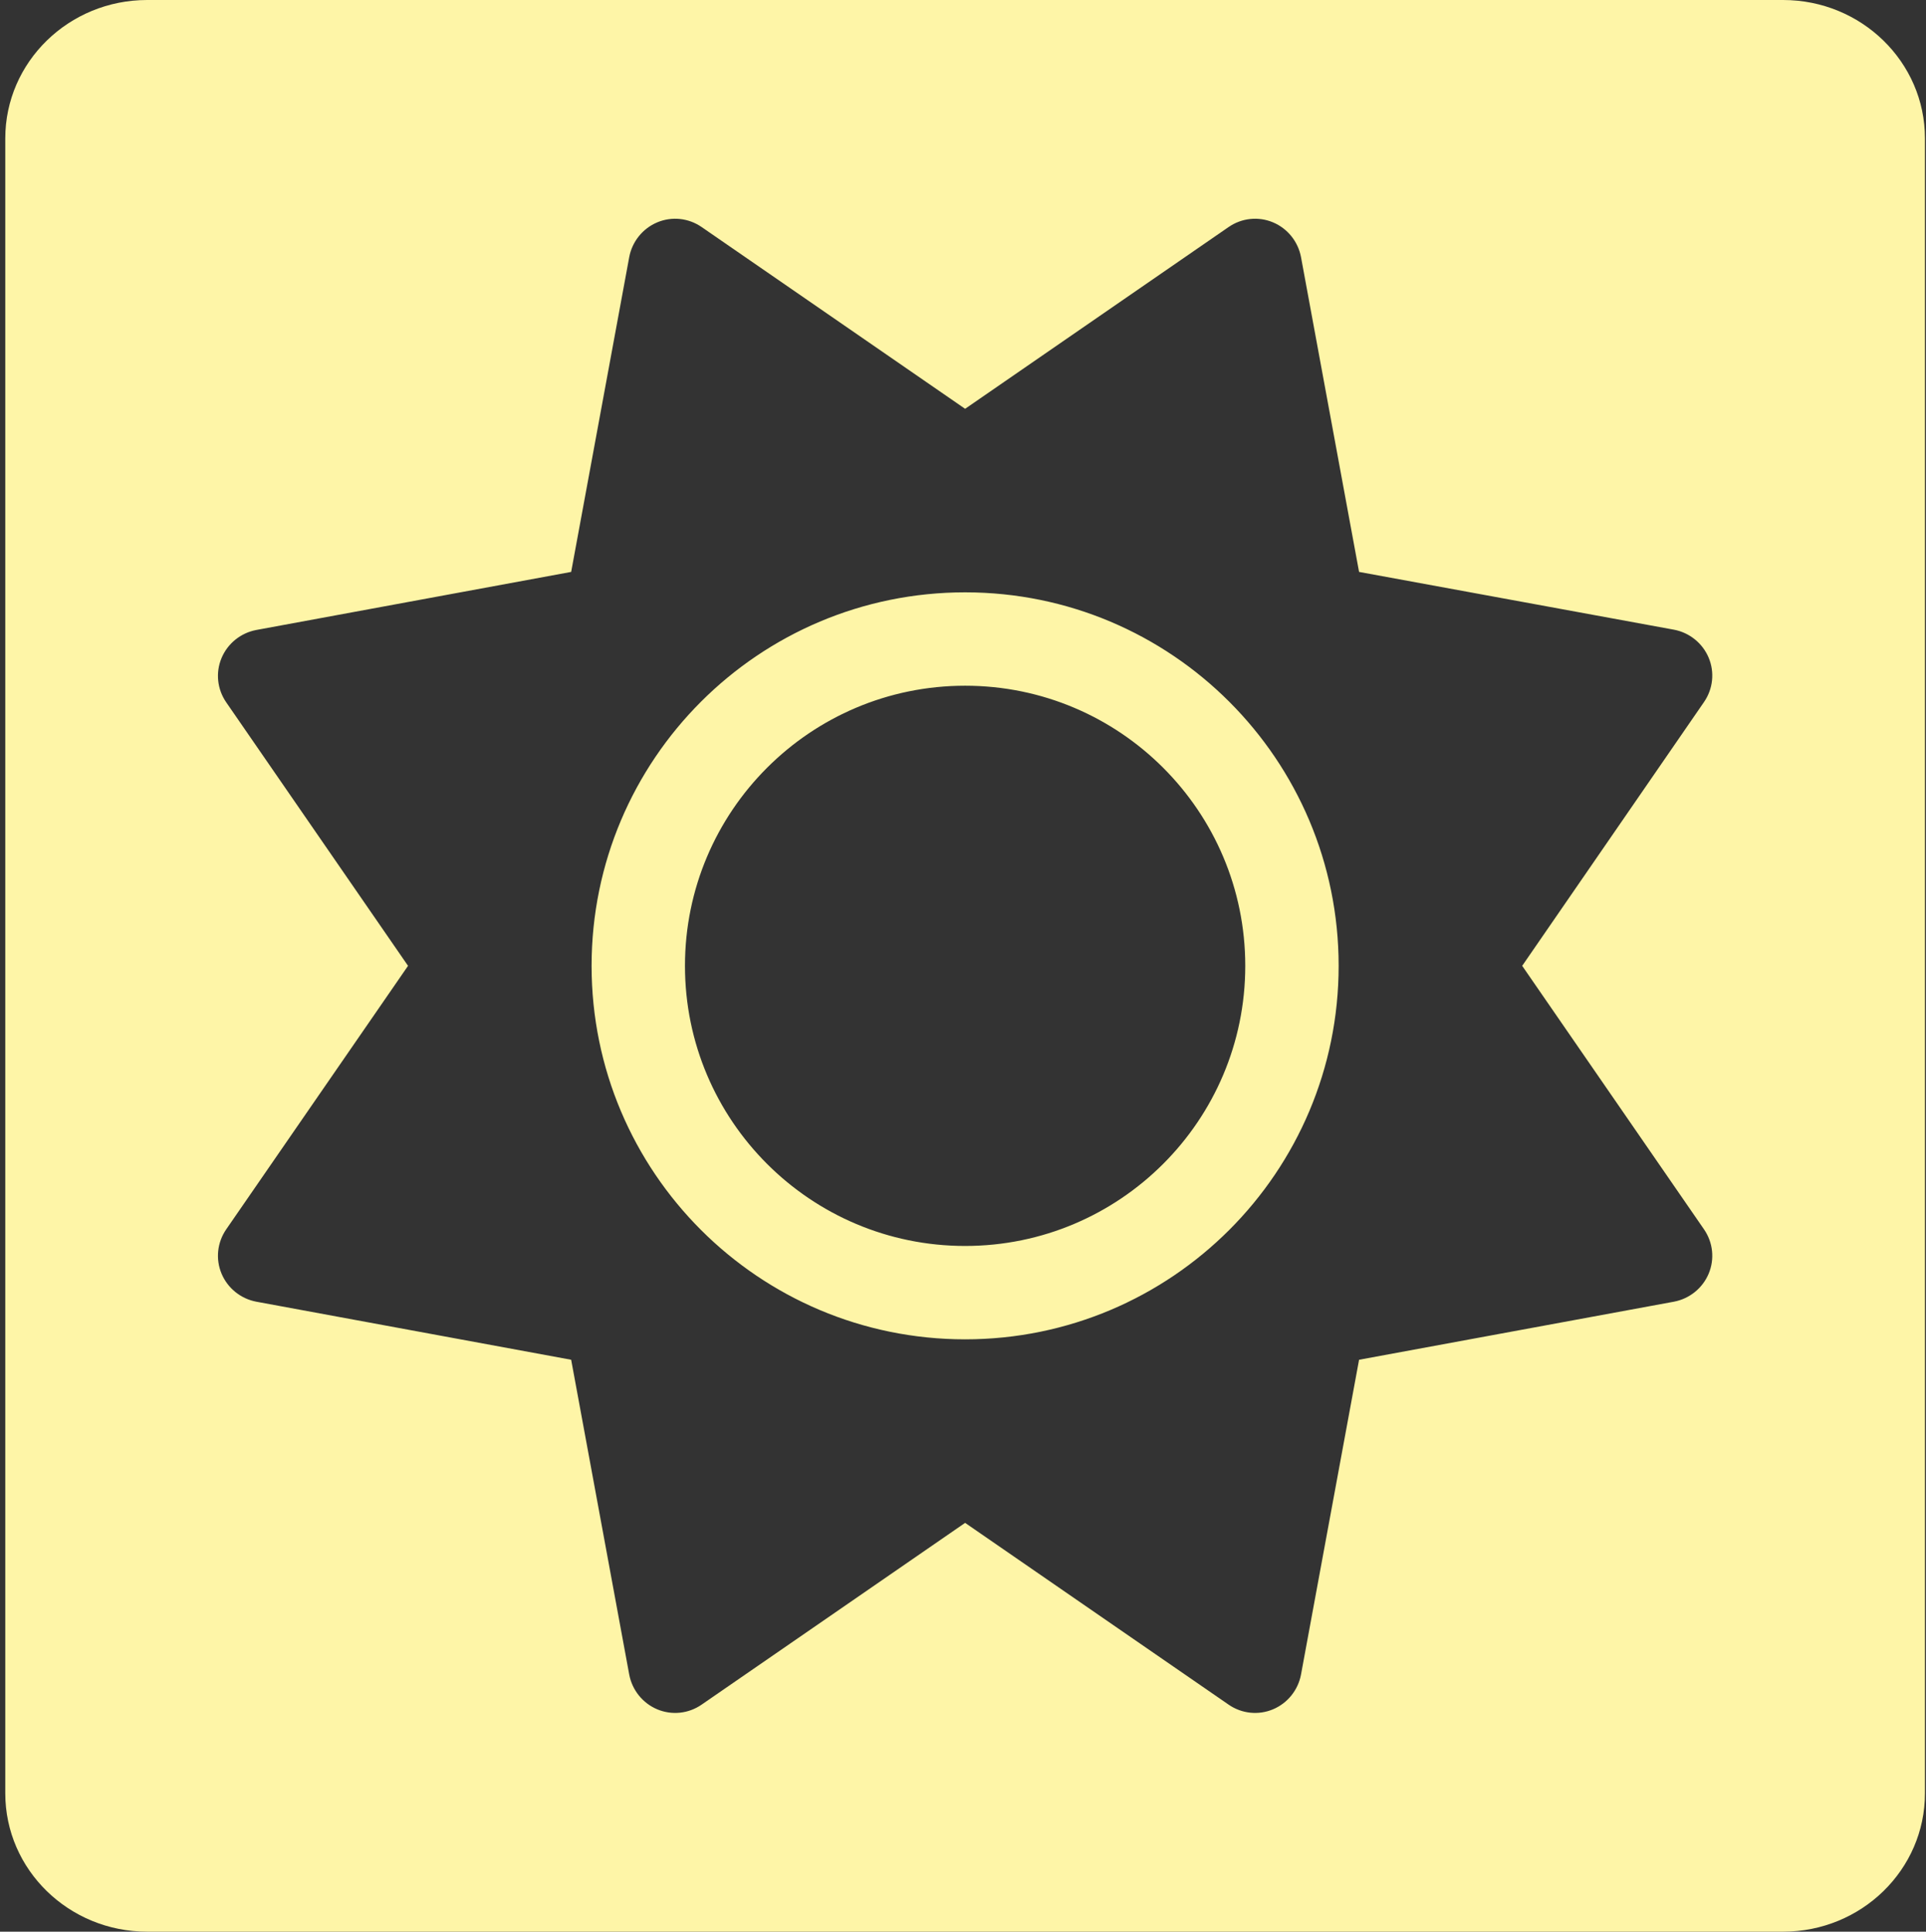<?xml version="1.0" encoding="UTF-8" standalone="no"?>
<!DOCTYPE svg PUBLIC "-//W3C//DTD SVG 1.1//EN" "http://www.w3.org/Graphics/SVG/1.1/DTD/svg11.dtd">
<svg width="100%" height="100%" viewBox="0 0 660 662" version="1.1" xmlns="http://www.w3.org/2000/svg" xmlns:xlink="http://www.w3.org/1999/xlink" xml:space="preserve" xmlns:serif="http://www.serif.com/" style="fill-rule:evenodd;clip-rule:evenodd;stroke-linejoin:round;stroke-miterlimit:2;">
    <rect x="0" y="0" width="660" height="662" fill="#333333" stroke="none"/>
    <g>
        <path d="M1.81,47.422L1.81,614.595C1.81,640.772 23.58,662 50.43,662L611.02,662C637.88,662 659.64,640.772 659.64,614.587L659.64,47.422C659.64,21.245 637.88,0 611.02,0L50.43,0C23.58,0 1.81,21.245 1.81,47.422ZM436.225,76.2C441.225,78.3 444.825,82.8 445.825,88.1L465.725,196L573.625,215.8C578.925,216.8 583.425,220.4 585.525,225.4C587.625,230.4 587.025,236.1 583.925,240.6L521.625,331L583.925,421.3C587.025,425.8 587.625,431.5 585.525,436.5C583.425,441.5 578.925,445.1 573.625,446.1L465.725,466L445.825,573.9C444.825,579.2 441.225,583.7 436.225,585.8C431.225,587.9 425.525,587.3 421.025,584.2L330.725,521.9L240.425,584.2C235.925,587.3 230.225,587.9 225.225,585.8C220.225,583.7 216.625,579.2 215.625,573.9L195.725,466L87.825,446.1C82.525,445.1 78.025,441.5 75.925,436.5C73.825,431.5 74.425,425.8 77.525,421.3L139.825,331L77.525,240.7C74.425,236.2 73.825,230.5 75.925,225.5C78.025,220.5 82.525,216.9 87.825,215.9L195.725,196L215.625,88.1C216.625,82.8 220.225,78.3 225.225,76.2C230.225,74.1 235.925,74.7 240.425,77.8L330.725,140.1L421.025,77.8C425.525,74.7 431.225,74.1 436.225,76.2ZM458.725,331C458.725,260.3 401.425,203 330.725,203C260.025,203 202.725,260.3 202.725,331C202.725,401.7 260.025,459 330.725,459C401.425,459 458.725,401.7 458.725,331ZM426.725,331C426.725,384 383.725,427 330.725,427C277.725,427 234.725,384 234.725,331C234.725,278 277.725,235 330.725,235C383.725,235 426.725,278 426.725,331Z" style="fill:rgb(254,245,167);fill-rule:nonzero;"/>
    </g>
</svg>

